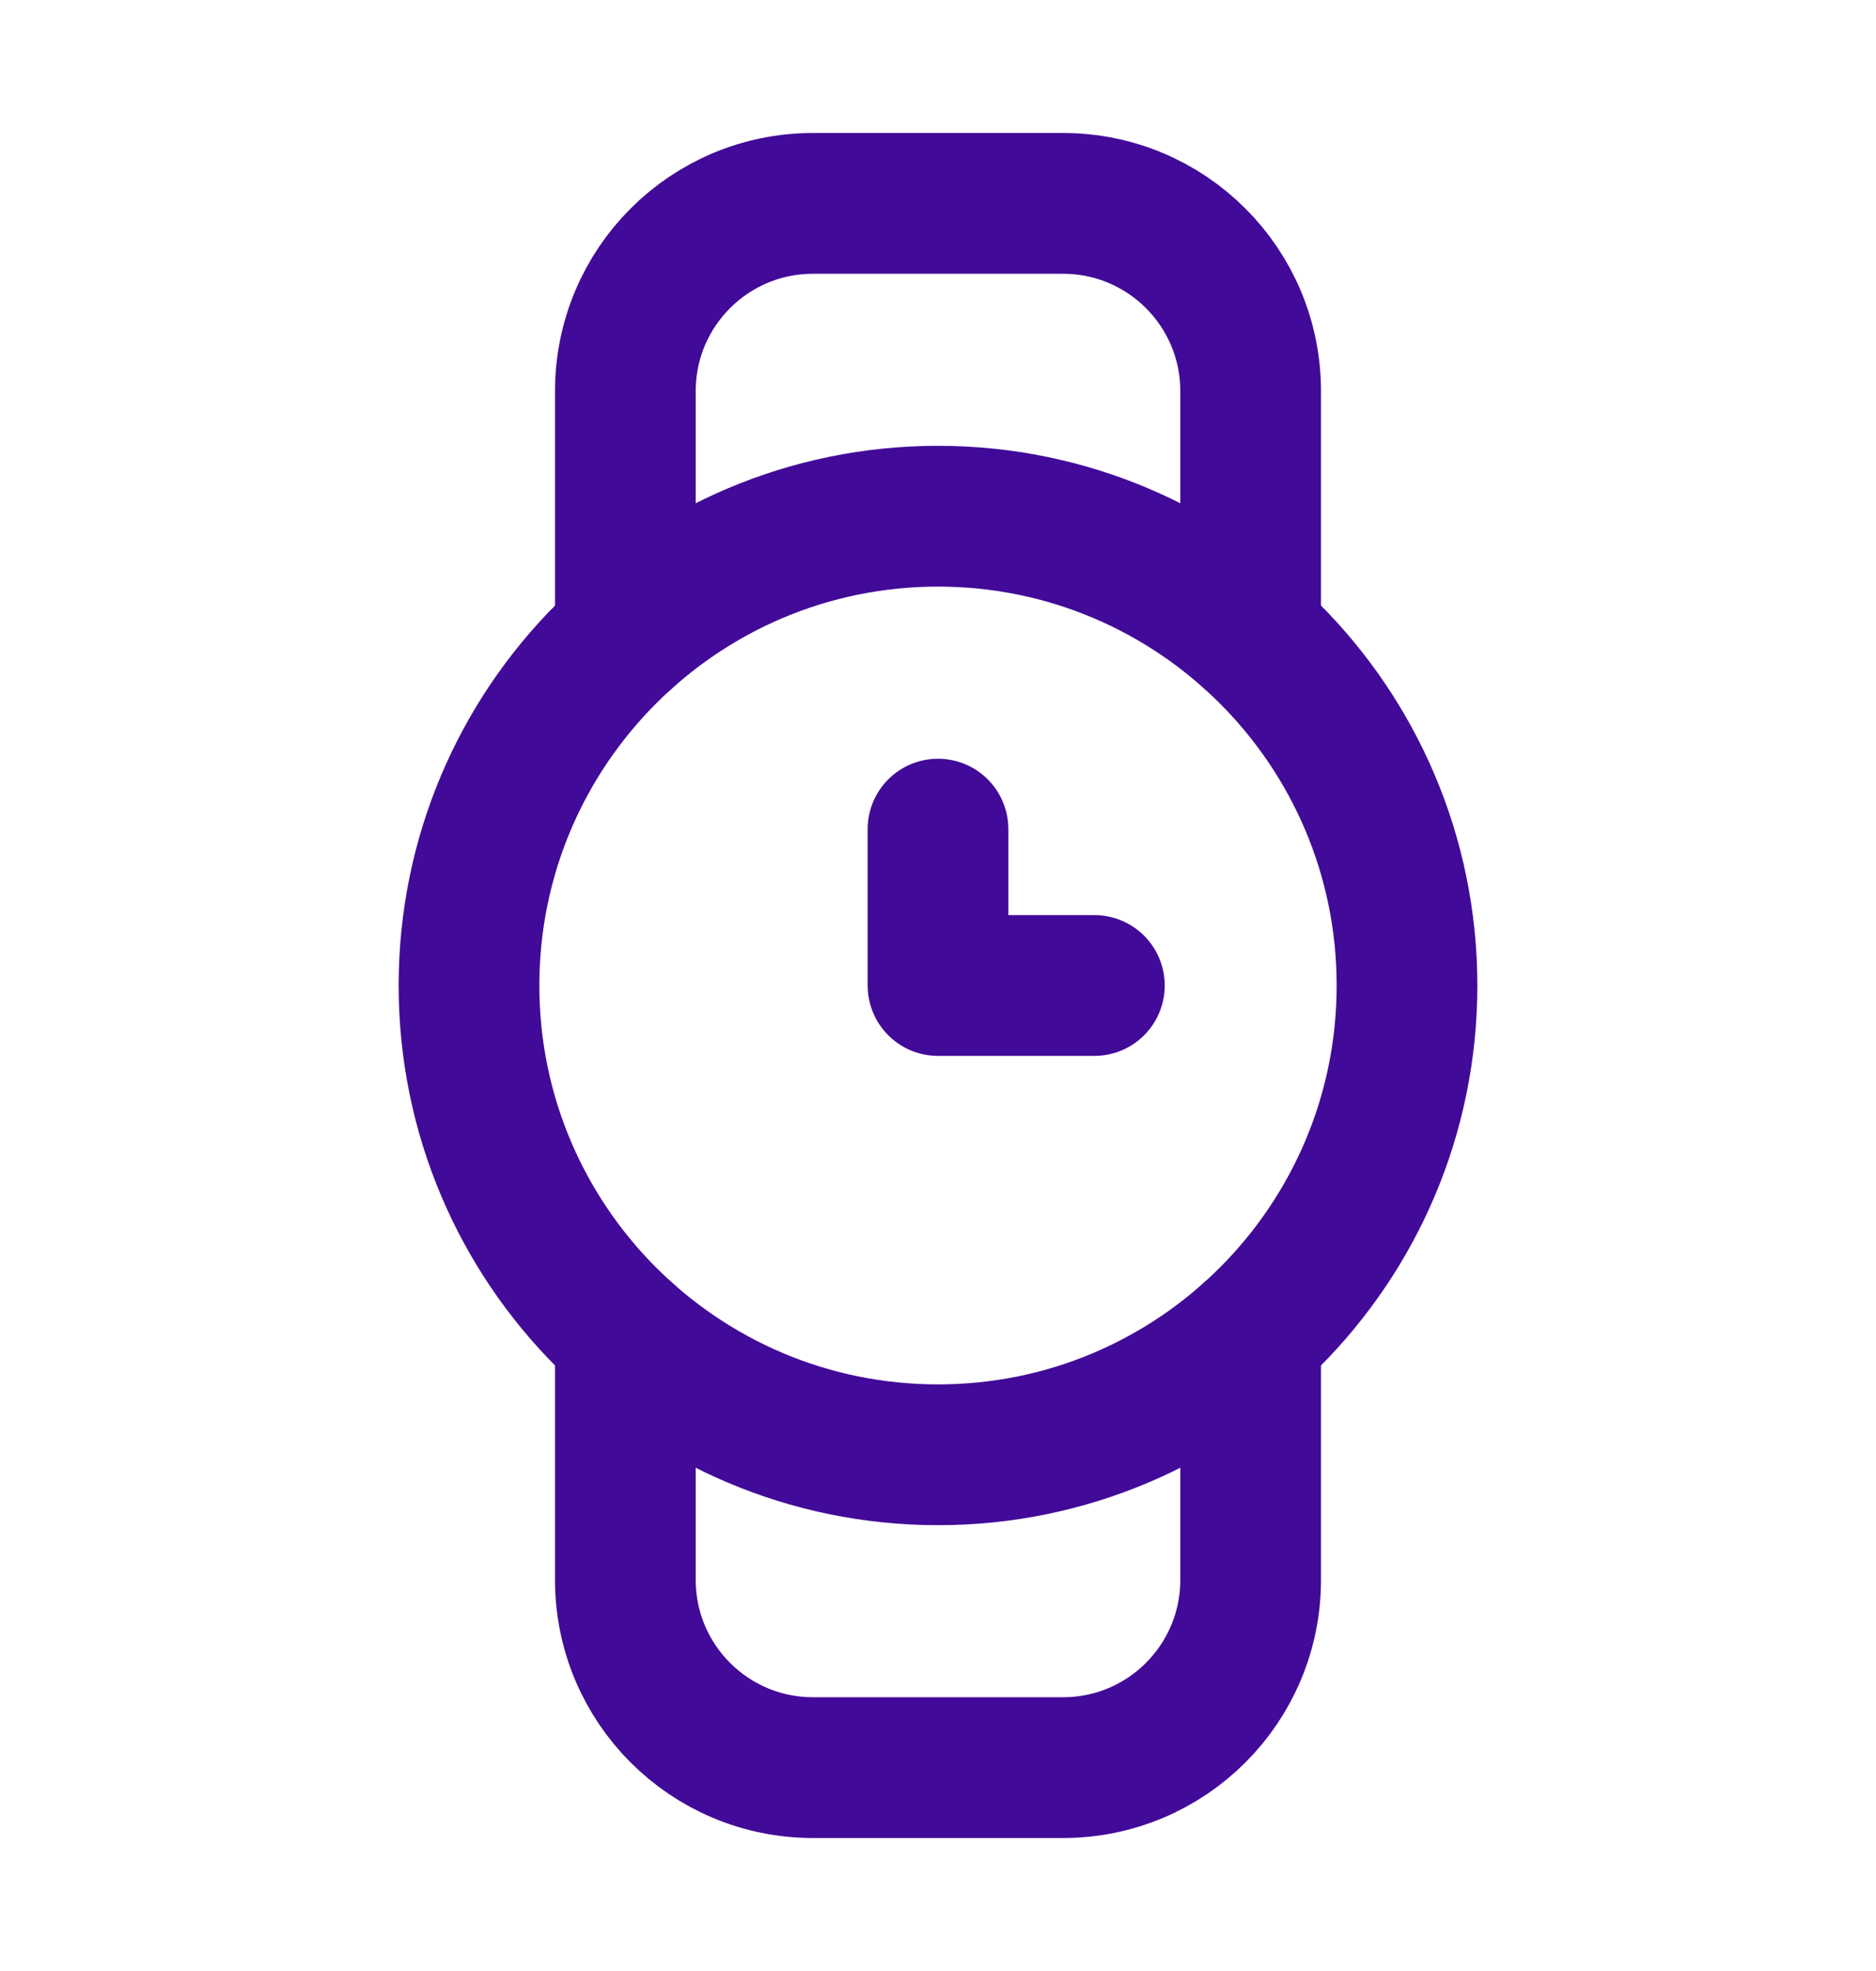 <svg width="20" height="21" viewBox="0 0 20 21" fill="none" xmlns="http://www.w3.org/2000/svg">
<path d="M13.333 14.227V16.833C13.333 17.938 12.438 18.833 11.333 18.833H8.667C7.562 18.833 6.667 17.938 6.667 16.833V14.227" stroke="#420A98" stroke-width="1.5" stroke-linecap="round" stroke-linejoin="round"/>
<path d="M6.667 6.773V4.167C6.667 3.062 7.562 2.167 8.667 2.167H11.333C12.438 2.167 13.333 3.062 13.333 4.167V6.773" stroke="#420A98" stroke-width="1.5" stroke-linecap="round" stroke-linejoin="round"/>
<path d="M15 10.5C15 7.739 12.761 5.5 10 5.5C7.239 5.5 5 7.739 5 10.5C5 13.261 7.239 15.5 10 15.5C12.761 15.5 15 13.261 15 10.5Z" stroke="#420A98" stroke-width="1.5" stroke-linecap="round" stroke-linejoin="round"/>
<path d="M11.667 10.5H10V8.834" stroke="#420A98" stroke-width="1.5" stroke-linecap="round" stroke-linejoin="round"/>
</svg>
